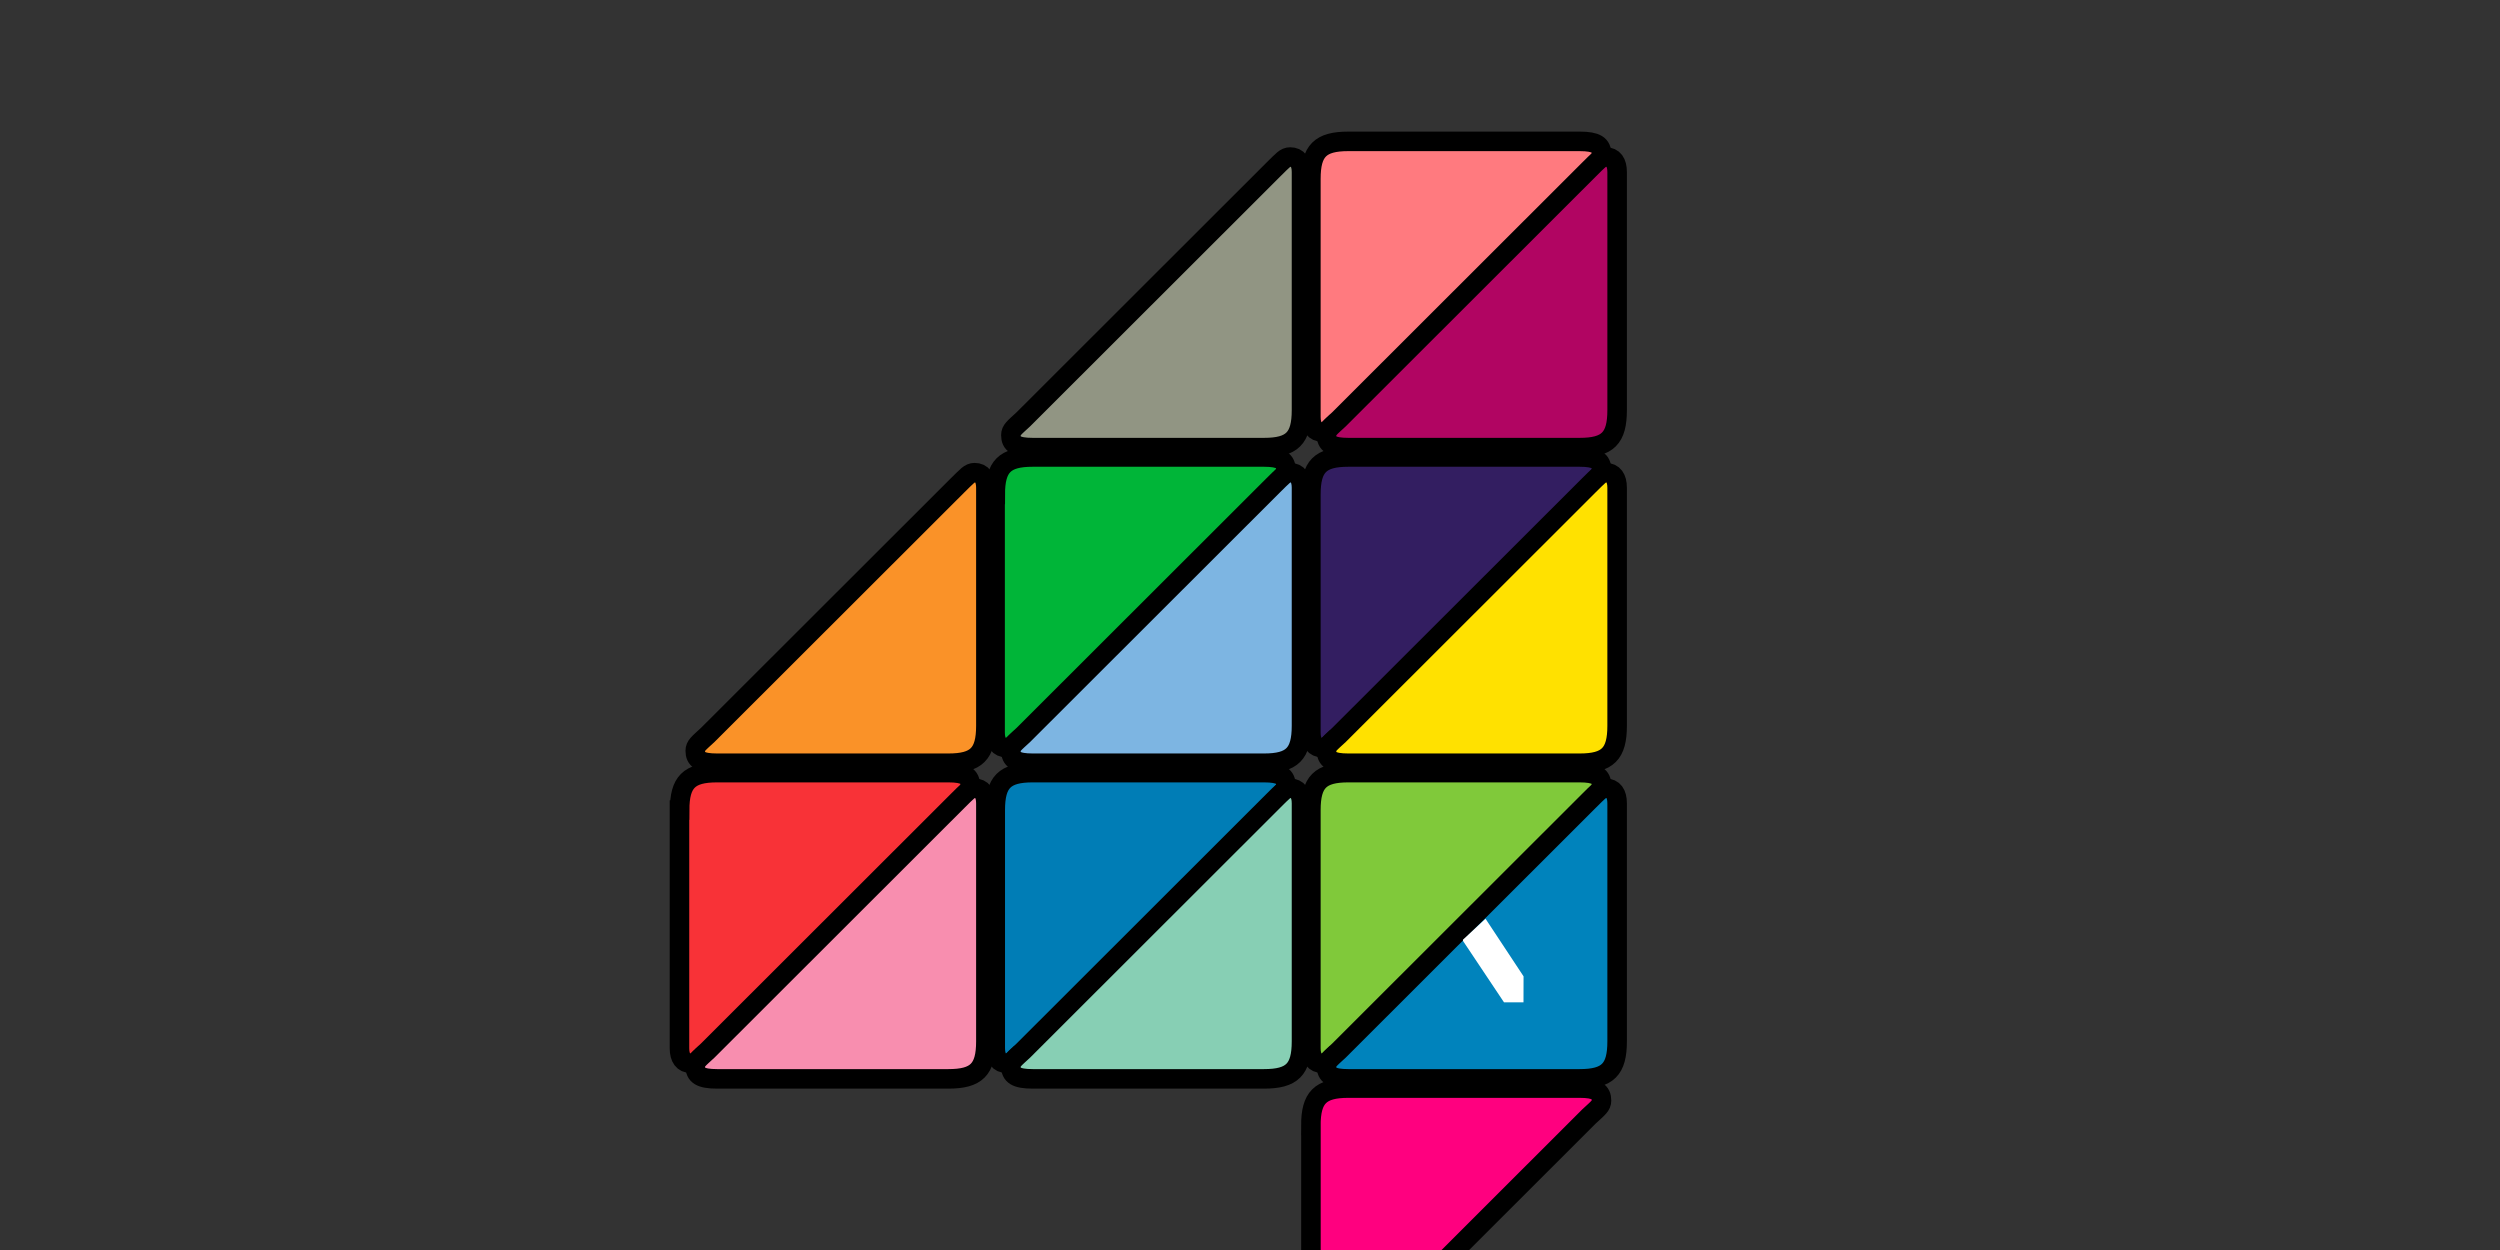 <svg xmlns="http://www.w3.org/2000/svg" width="128" height="64" xmlns:xlink="http://www.w3.org/1999/xlink"><rect width="100%" height="100%" fill="#333333" stroke="none"/><defs><linearGradient id="a"><stop stop-color="#2e363d" offset="0"/><stop stop-color="#3b484e" offset="1"/></linearGradient><linearGradient gradientUnits="userSpaceOnUse" y2="3603.132" x2="1868.545" y1="2019.996" x1="-393.078" xlink:href="#a"/><linearGradient gradientTransform="translate(5300.479 -944.338)" y2="3603.132" x2="1868.545" y1="2019.996" x1="-393.078" gradientUnits="userSpaceOnUse" xlink:href="#a"/></defs><g stroke="null"><path fill="#fa9228" d="M50.477 37.158c0 1.44-.48 1.92-1.92 1.92h-11.84c-.865 0-1.12-.2-1.12-.64 0-.257.163-.368.637-.807l12.803-12.79c.474-.46.604-.64.86-.64.386 0 .58.28.58.77v12.19z"/><path fill="#80c93a" d="M67.117 41.478c0-1.44.48-1.92 1.92-1.92h11.84c.866 0 1.12.2 1.12.64 0 .138-.046.234-.163.36-.1.11.223.877.003 1.08l-12.48 12.64c-.128.126-1.12-.164-1.12-.164-.233.23-.353.324-.54.324-.385 0-.58-.274-.58-.768V41.478z"/><path fill="#0083bc" d="M82.797 53.318c0 1.44-.48 1.92-1.92 1.92h-11.84c-.865 0-1.12-.2-1.12-.64 0-.257.163-.368.637-.807L81.357 41c.474-.464.604-.64.86-.64.386 0 .58.274.58.768V53.32z"/><path fill="#919583" d="M66.637 20.998c0 1.44-.48 1.92-1.92 1.92h-11.84c-.865 0-1.12-.2-1.12-.64 0-.257.163-.368.637-.807L65.197 8.68c.474-.464.604-.64.86-.64.386 0 .58.274.58.768V21z"/><path fill="#f83237" d="M34.797 41.478c0-1.44.48-1.92 1.92-1.92h11.84c.866 0 1.12.2 1.12.64 0 .138-.046.234-.163.36-.1.11.223.877.003 1.08l-12.48 12.64c-.128.126-1.118-.164-1.118-.164-.24.23-.36.324-.55.324-.384 0-.58-.274-.58-.768V41.478z"/><path fill="#007db6" d="M50.957 41.478c0-1.44.48-1.92 1.92-1.92h11.84c.866 0 1.12.2 1.12.64 0 .138-.046.234-.163.36-.1.11.223.877.003 1.08l-12.48 12.64c-.128.126-1.12-.164-1.12-.164-.233.23-.353.324-.54.324-.385 0-.58-.274-.58-.768V41.478z"/><path fill="#ff007f" d="M67.117 57.63c0-1.44.48-1.92 1.92-1.92h11.84c.866 0 1.12.2 1.12.64 0 .26-.162.37-.636.808L68.56 69.95c-.473.465-.604.64-.86.64-.385 0-.58-.273-.58-.767V57.63z"/><path fill="#331e61" d="M67.117 25.318c0-1.44.48-1.92 1.92-1.92h11.84c.866 0 1.12.2 1.12.64 0 .138-.046.234-.163.36-.1.11.223.877.003 1.08l-12.48 12.64c-.128.126-1.12-.164-1.12-.164-.233.23-.353.324-.54.324-.385 0-.58-.274-.58-.768V25.318z"/><path fill="#00b538" d="M50.957 25.318c0-1.44.48-1.92 1.92-1.92h11.84c.866 0 1.12.2 1.12.64 0 .138-.046.234-.163.36-.1.11.223.877.003 1.08l-12.48 12.64c-.128.126-1.118-.164-1.118-.164-.24.23-.36.324-.55.324-.384 0-.58-.274-.58-.768V25.318z"/><path fill="#ff7a7f" d="M67.117 9.158c0-1.44.48-1.92 1.92-1.92h11.84c.866 0 1.12.2 1.12.64 0 .138-.046.234-.163.36-.1.11.223.877.003 1.08l-12.48 12.64c-.128.126-1.12-.164-1.12-.164-.233.23-.353.324-.54.324-.385 0-.58-.274-.58-.768V9.158z"/><path fill="#7db5e2" d="M66.637 37.158c0 1.44-.48 1.92-1.92 1.92h-11.84c-.865 0-1.12-.2-1.12-.64 0-.257.163-.368.637-.807l12.803-12.79c.474-.46.604-.64.86-.64.386 0 .58.28.58.77v12.19z"/><path fill="#ffe100" d="M82.797 37.158c0 1.44-.48 1.92-1.92 1.92h-11.84c-.865 0-1.12-.2-1.12-.64 0-.257.163-.368.637-.807l12.803-12.79c.474-.46.604-.64.86-.64.386 0 .58.28.58.77v12.19z"/><path fill="#b10562" d="M82.797 20.998c0 1.44-.48 1.92-1.92 1.92h-11.84c-.865 0-1.12-.2-1.12-.64 0-.257.163-.368.637-.807L81.357 8.68c.474-.464.604-.64.86-.64.386 0 .58.274.58.768V21z"/><path fill="#87cfb4" d="M66.637 53.318c0 1.44-.48 1.92-1.92 1.92h-11.84c-.865 0-1.12-.2-1.12-.64 0-.257.163-.368.637-.807L65.197 41c.474-.464.604-.64.86-.64.386 0 .58.274.58.768V53.32z"/><path fill="#f88eaf" d="M50.477 53.318c0 1.44-.48 1.92-1.92 1.92h-11.84c-.865 0-1.12-.2-1.12-.64 0-.257.163-.368.637-.807L49.037 41c.474-.464.604-.64.86-.64.386 0 .58.274.58.768V53.32z"/><path stroke="#fff" fill="none" stroke-width="1.44.5" d="M39.117 51.238v-6.88h.69l2.35 3.52h.64l2.34-3.52h.7v6.88m9.92-3.68c0 4.264 6.1 4.198 6.1 0 0-4.614-6.1-4.648-6.1 0zm16.8 3.68v-7.04h2.88c2.644 0 2.686 3.36.094 3.36h-2.97"/><path stroke="#fff" fill="#fff" d="M74.984 48.147l1.06-.985 1.882 2.85-.003 1.226h-.876l-2.063-3.09z" stroke-width=".16"/><path fill="none" stroke-width="1.44.5" d="M92.402 50.546l-4.64.003V44.19h4.64m-.24 3.165h-4.4" stroke="#8f9289"/></g></svg>